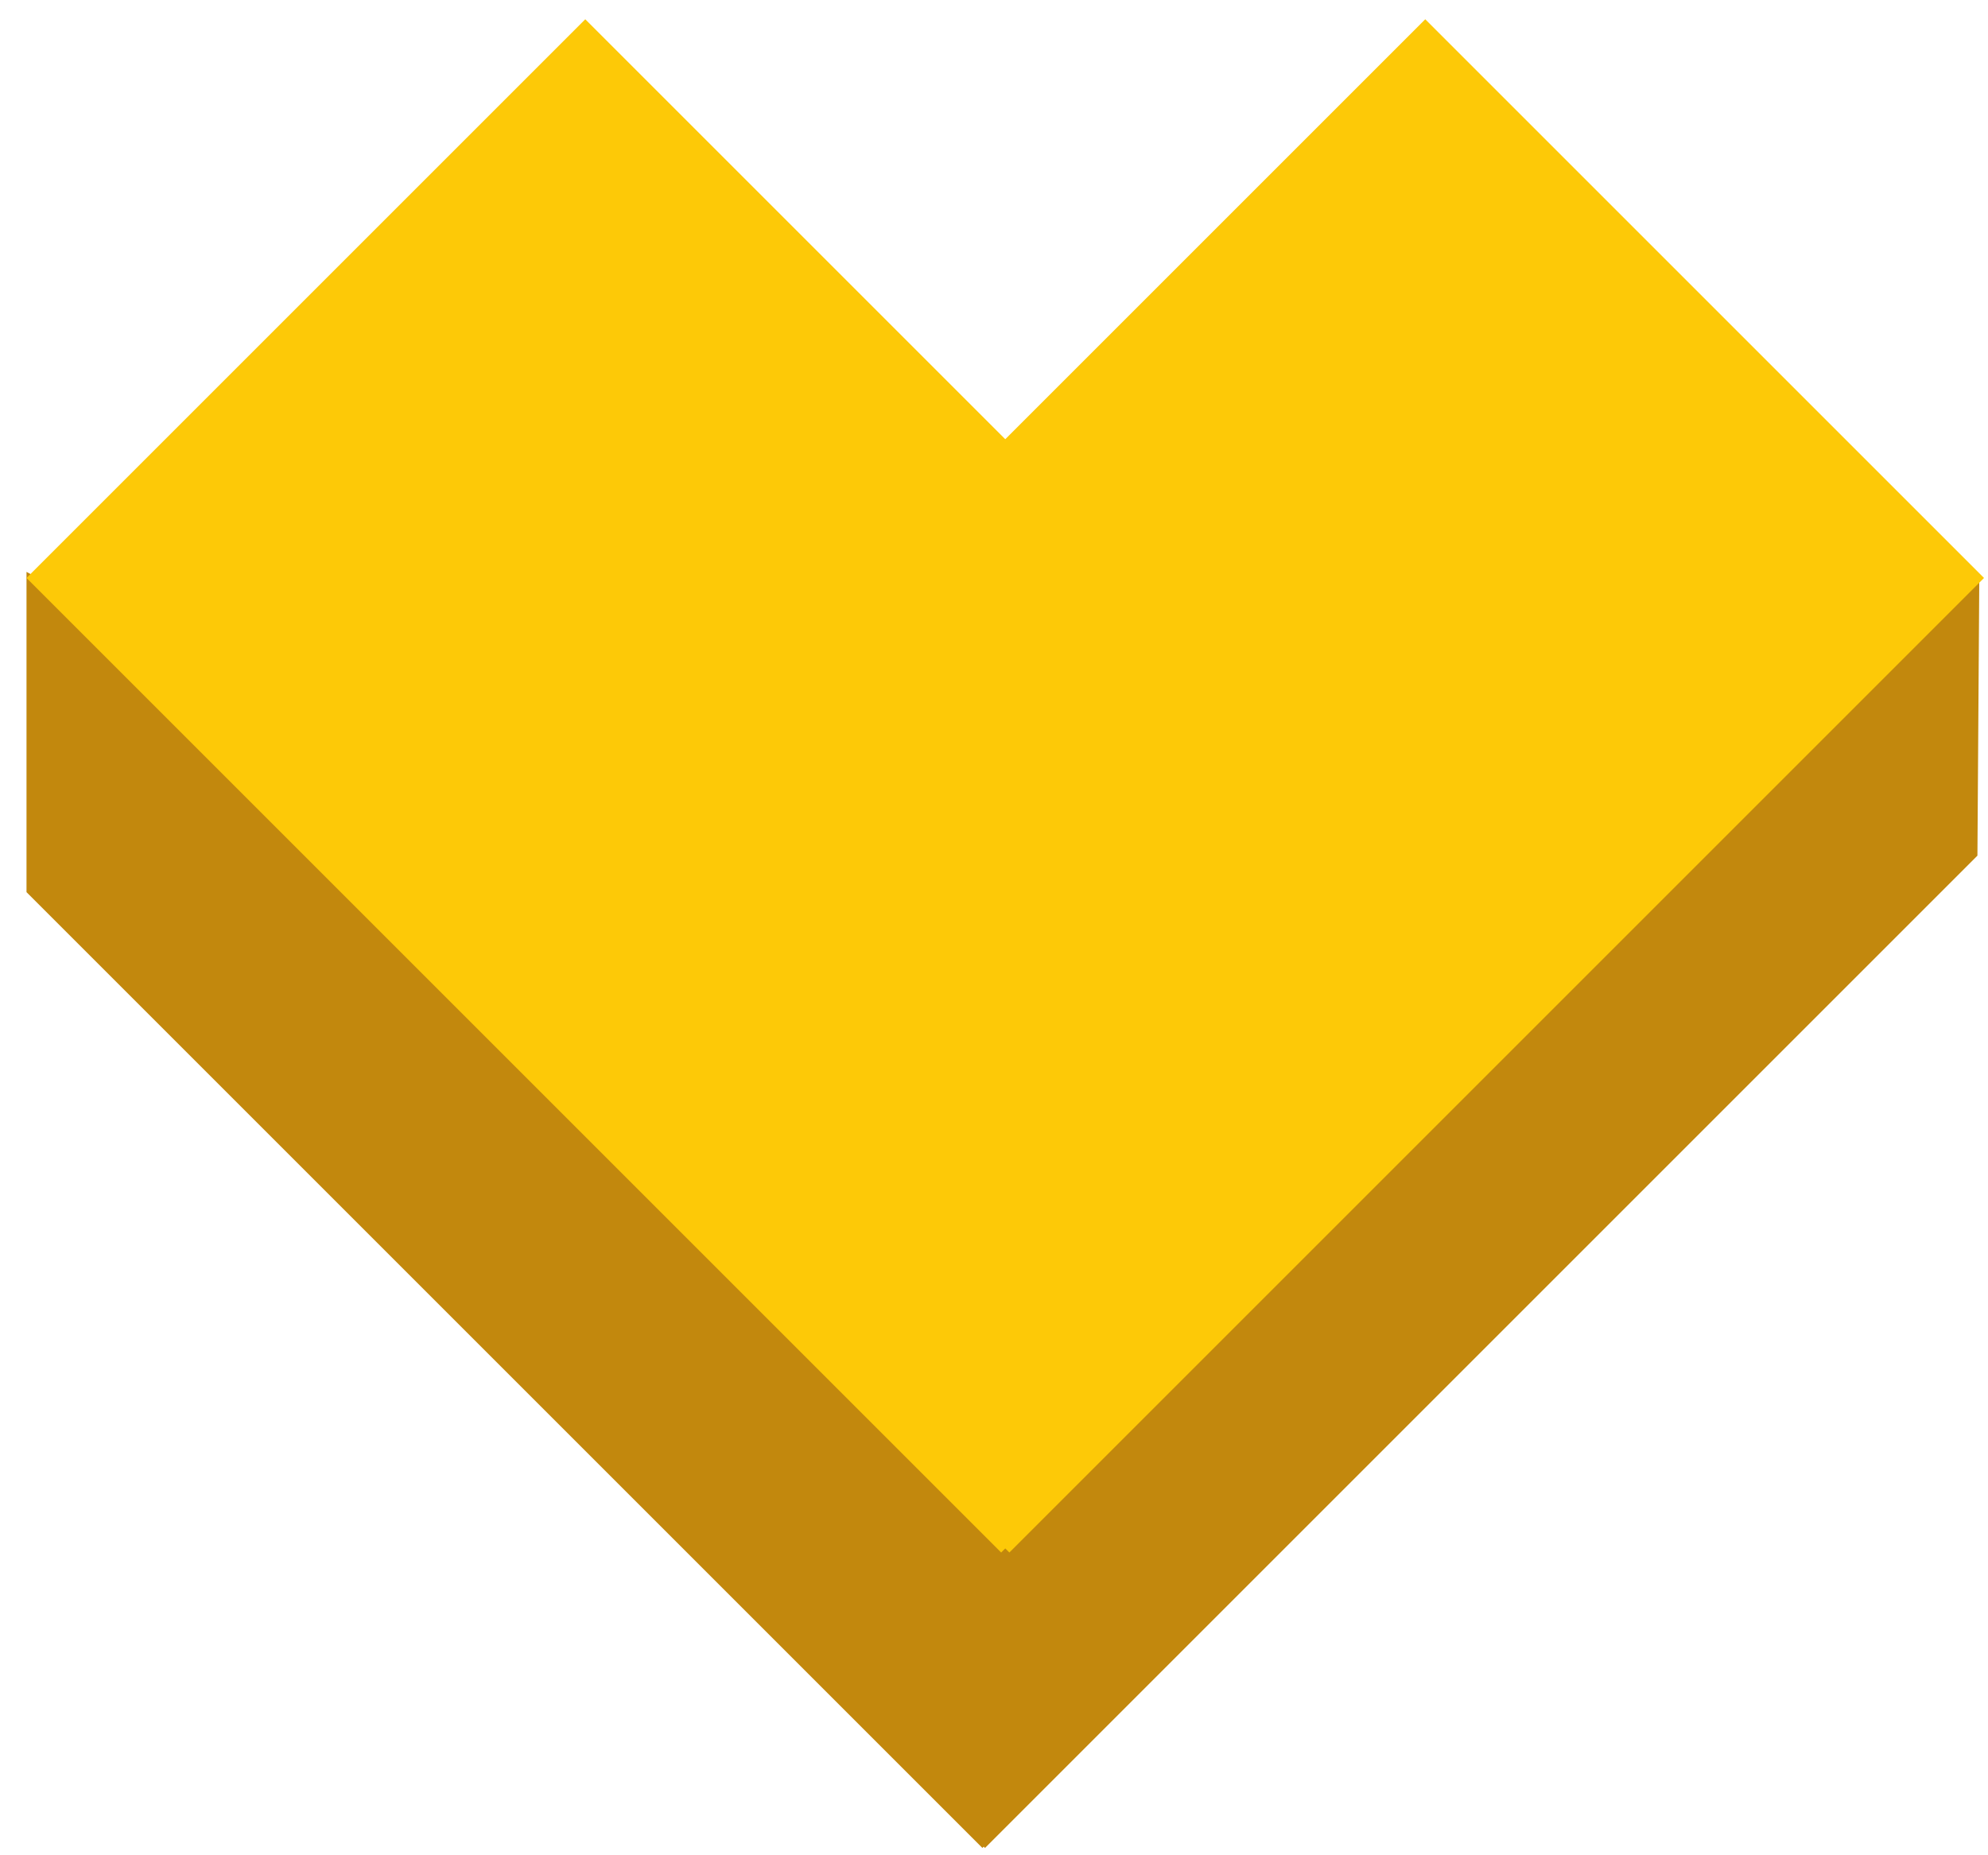 <?xml version="1.0" encoding="UTF-8" standalone="no"?>
<svg width="75px" height="70px" viewBox="0 0 75 70" version="1.1" xmlns="http://www.w3.org/2000/svg" xmlns:xlink="http://www.w3.org/1999/xlink" xmlns:sketch="http://www.bohemiancoding.com/sketch/ns">
    <!-- Generator: Sketch 3.3.3 (12072) - http://www.bohemiancoding.com/sketch -->
    <title>favicon</title>
    <desc>Created with Sketch.</desc>
    <defs></defs>
    <g id="Page-1" stroke="none" stroke-width="1" fill="none" fill-rule="evenodd" sketch:type="MSPage">
        <g id="Rectangle-2-Copy-2-+-Rectangle-2-+-Rectangle-2-Copy" sketch:type="MSLayerGroup">
            <path d="M37.446,41.499 L1,21.577 L1,33.661 L37.062,69.724 L37.112,69.674 L37.161,69.724 L74.601,32.284 L74.671,21.88 L37.446,41.499 Z" id="Rectangle-2-Copy-2" fill="#C2880D" sketch:type="MSShapeGroup"></path>
            <rect id="Rectangle-2" fill="#FDC907" sketch:type="MSShapeGroup" transform="translate(29.925, 29.652) rotate(-45) translate(-29.925, -29.652) " x="15.019" y="3.652" width="29.812" height="52"></rect>
            <rect id="Rectangle-2-Copy" fill="#FDC907" sketch:type="MSShapeGroup" transform="translate(45.925, 29.652) rotate(-315) translate(-45.925, -29.652) " x="31.019" y="3.652" width="29.812" height="52"></rect>
        </g>
    </g>
</svg>
